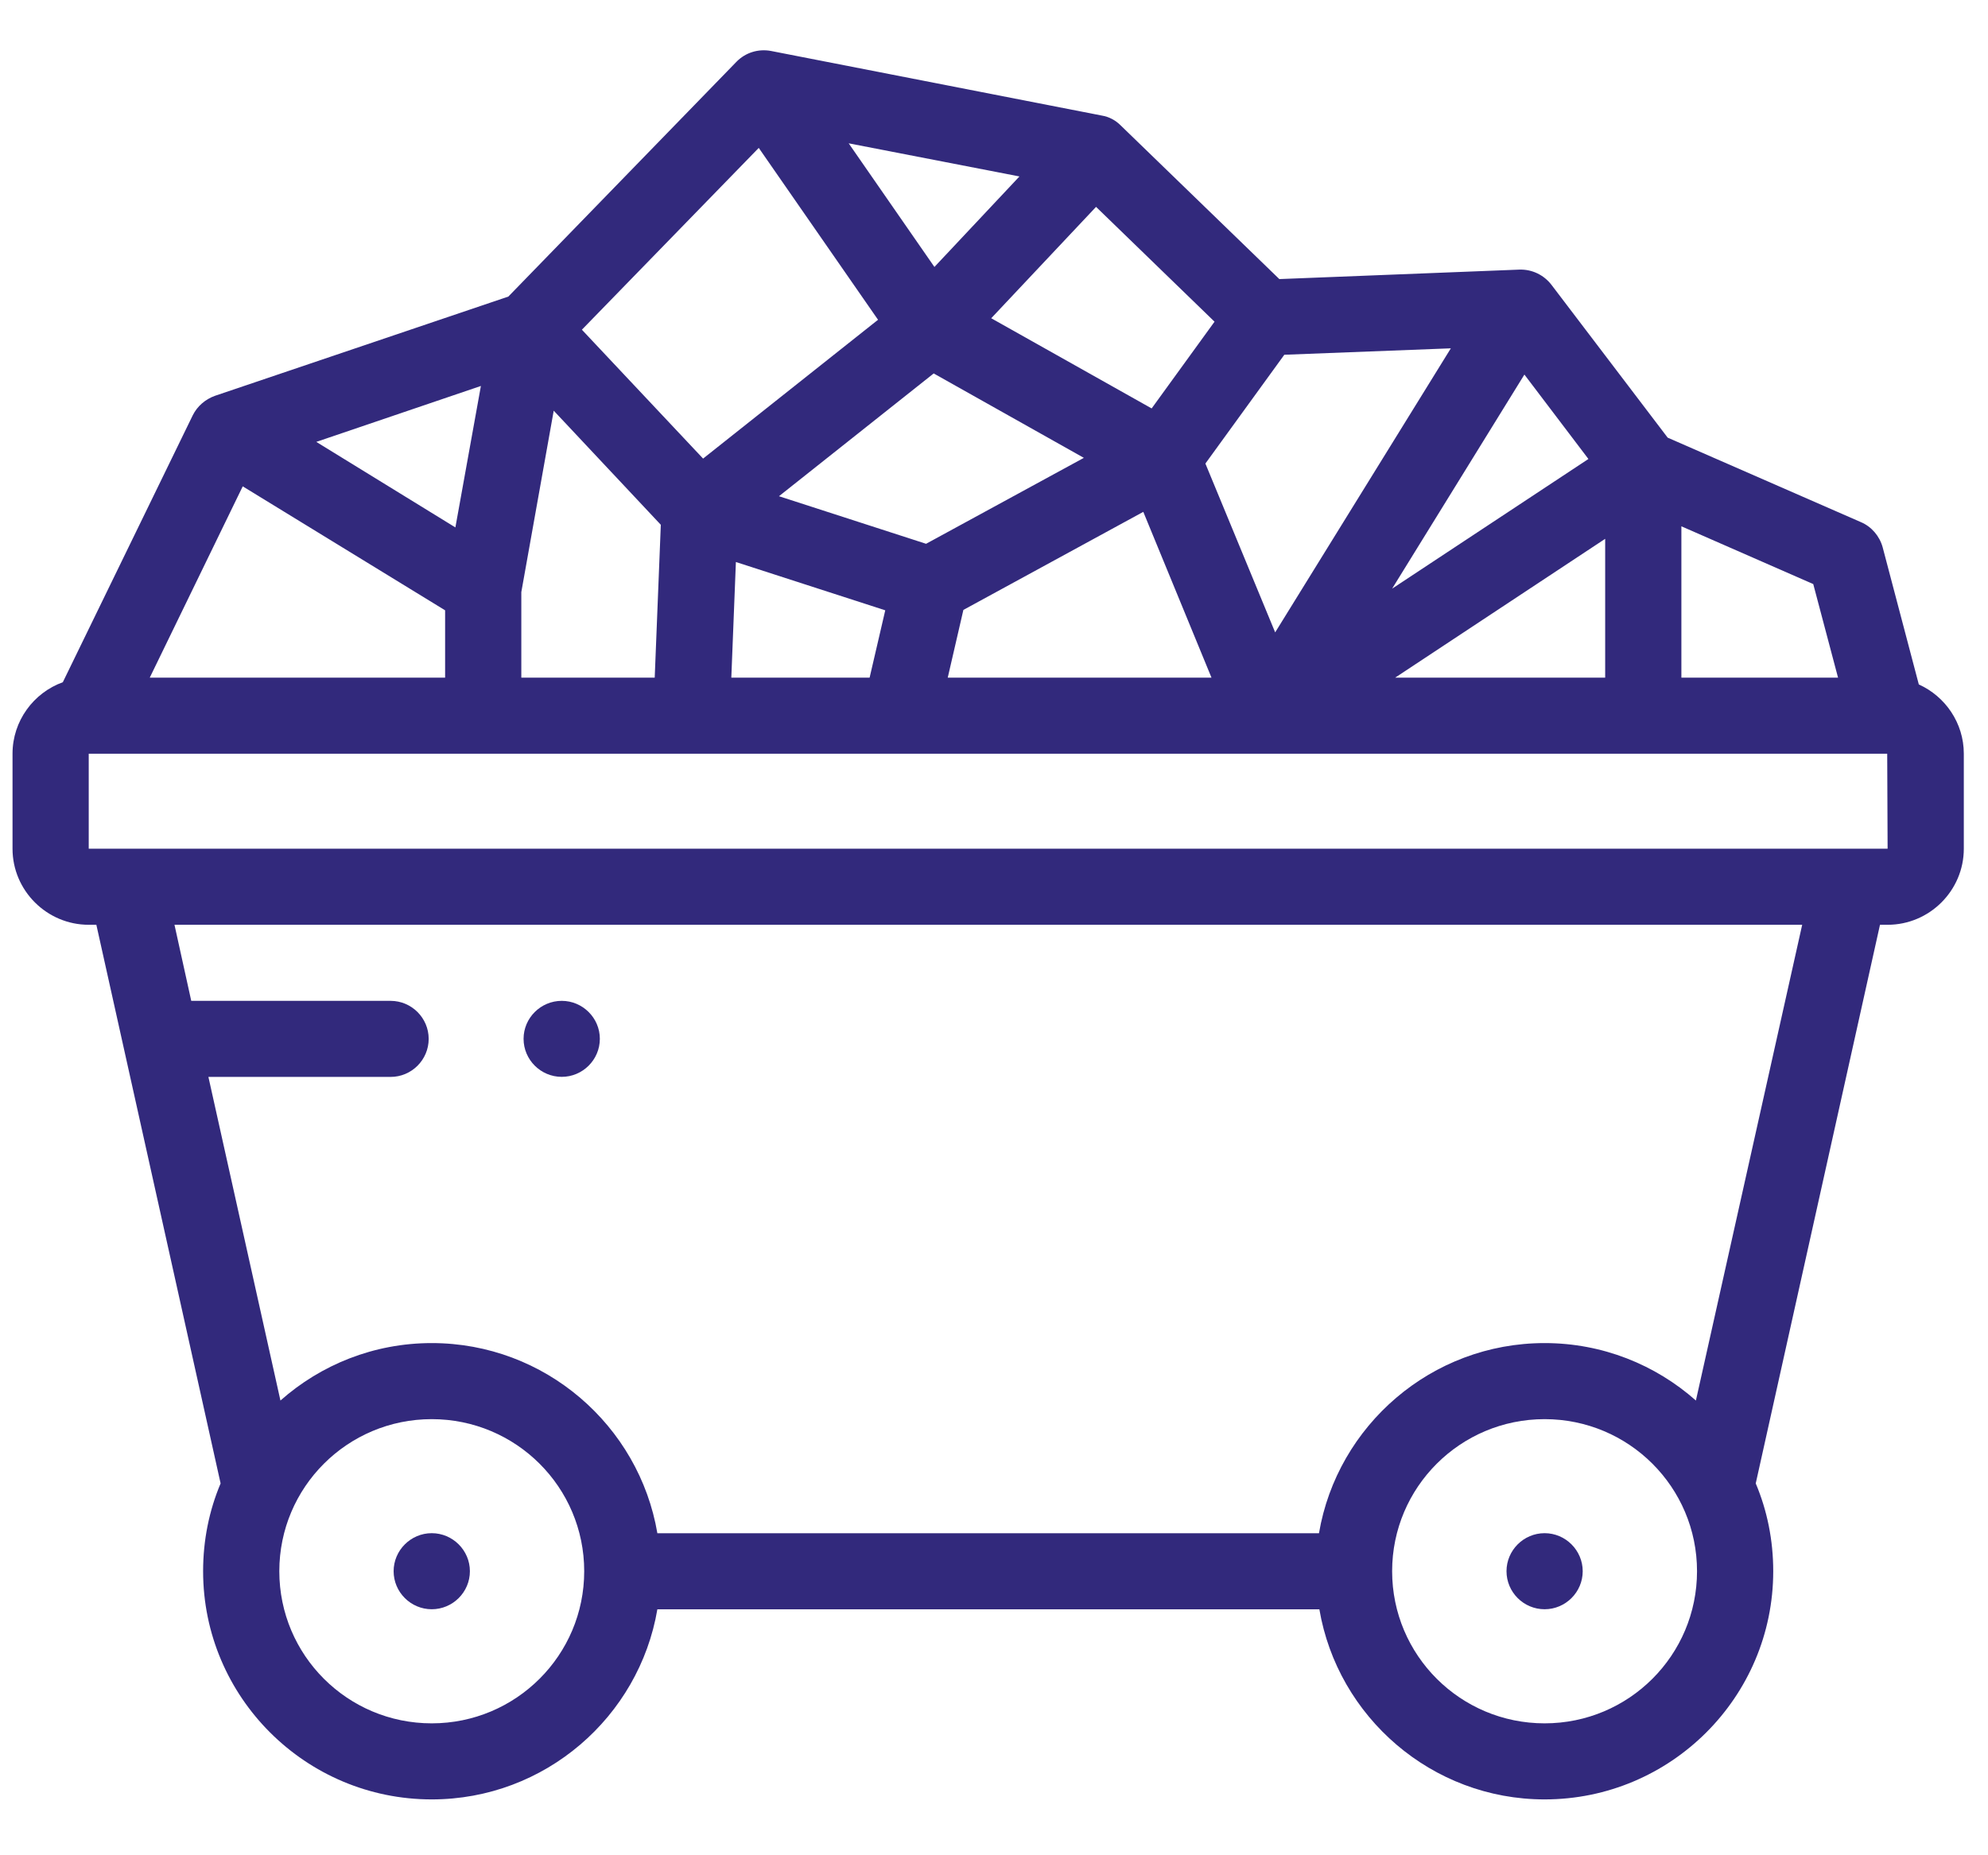 <svg width="30" height="28" viewBox="0 0 30 28" fill="none" xmlns="http://www.w3.org/2000/svg">
<path d="M28.956 10.33L28.41 8.258C28.364 8.092 28.243 7.948 28.082 7.88L25.166 6.605L23.412 4.298C23.297 4.149 23.119 4.063 22.929 4.069L19.306 4.212L16.913 1.894C16.833 1.813 16.735 1.762 16.626 1.744L11.634 0.769C11.444 0.734 11.249 0.792 11.111 0.935L7.671 4.476L3.243 5.974C3.099 6.026 2.978 6.129 2.909 6.267L0.948 10.296C0.506 10.456 0.189 10.881 0.189 11.375V12.809C0.189 13.441 0.707 13.957 1.339 13.957H1.454L3.329 22.388C3.157 22.795 3.065 23.243 3.065 23.713C3.065 25.613 4.612 27.157 6.515 27.157C8.224 27.157 9.644 25.912 9.92 24.288H19.91C20.186 25.912 21.606 27.157 23.309 27.157C25.212 27.157 26.759 25.613 26.759 23.713C26.759 23.243 26.667 22.795 26.495 22.388L28.37 13.957H28.485C29.117 13.957 29.635 13.441 29.635 12.809V11.375C29.635 10.91 29.353 10.508 28.956 10.33ZM27.737 10.227H25.373V7.943L27.363 8.815L27.737 10.227ZM11.45 2.232L13.25 4.826L10.61 6.921L8.781 4.976L11.45 2.232ZM18.328 4.855L17.379 6.164L14.958 4.803L16.54 3.122L18.328 4.855ZM21.894 5.257L19.243 9.544L18.19 6.996L19.381 5.354L21.894 5.257ZM13.975 8.207L11.755 7.489L14.09 5.636L16.356 6.91L13.975 8.207ZM14.101 4.029L12.807 2.163L15.384 2.663L14.101 4.029ZM6.872 7.96L4.773 6.669L7.257 5.825L6.872 7.96ZM7.867 8.936L8.356 6.198L9.972 7.92L9.88 10.227H7.867V8.936ZM11.105 8.482L13.359 9.211L13.123 10.227H11.036L11.105 8.482ZM14.538 9.205L17.253 7.725L18.282 10.227H14.302L14.538 9.205ZM24.223 10.227H21.054L24.223 8.132V10.227ZM23.97 6.927L21.008 8.884L23.004 5.653L23.97 6.927ZM3.663 7.34L6.717 9.211V10.227H2.26L3.663 7.34ZM28.479 11.375C28.479 11.375 28.485 11.375 28.479 11.375L28.485 12.809H27.921H27.915H1.909H1.339V11.375H28.479ZM6.515 26.009C5.244 26.009 4.215 24.982 4.215 23.713C4.215 22.445 5.244 21.418 6.515 21.418C7.786 21.418 8.816 22.445 8.816 23.713C8.816 24.982 7.786 26.009 6.515 26.009ZM23.309 26.009C22.038 26.009 21.008 24.982 21.008 23.713C21.008 22.445 22.038 21.418 23.309 21.418C24.58 21.418 25.609 22.445 25.609 23.713C25.609 24.982 24.58 26.009 23.309 26.009ZM25.592 21.137C24.982 20.597 24.183 20.27 23.309 20.27C21.601 20.27 20.18 21.515 19.904 23.14H9.92C9.644 21.515 8.224 20.27 6.515 20.27C5.641 20.27 4.842 20.597 4.232 21.137L3.145 16.253H5.894C6.211 16.253 6.469 15.995 6.469 15.679C6.469 15.363 6.211 15.105 5.894 15.105H2.886L2.633 13.957H27.196L25.592 21.137Z" fill="#32297C"/>
<path d="M6.515 23.139C6.199 23.139 5.94 23.398 5.94 23.713C5.94 24.029 6.199 24.287 6.515 24.287C6.832 24.287 7.091 24.029 7.091 23.713C7.091 23.398 6.832 23.139 6.515 23.139Z" fill="#32297C"/>
<path d="M23.309 23.139C22.992 23.139 22.734 23.398 22.734 23.713C22.734 24.029 22.992 24.287 23.309 24.287C23.625 24.287 23.884 24.029 23.884 23.713C23.884 23.398 23.625 23.139 23.309 23.139Z" fill="#32297C"/>
<path d="M8.477 16.252C8.793 16.252 9.052 15.994 9.052 15.678C9.052 15.363 8.793 15.105 8.477 15.105C8.16 15.105 7.901 15.363 7.901 15.678C7.901 15.994 8.16 16.252 8.477 16.252Z" fill="#32297C"/>
</svg>
